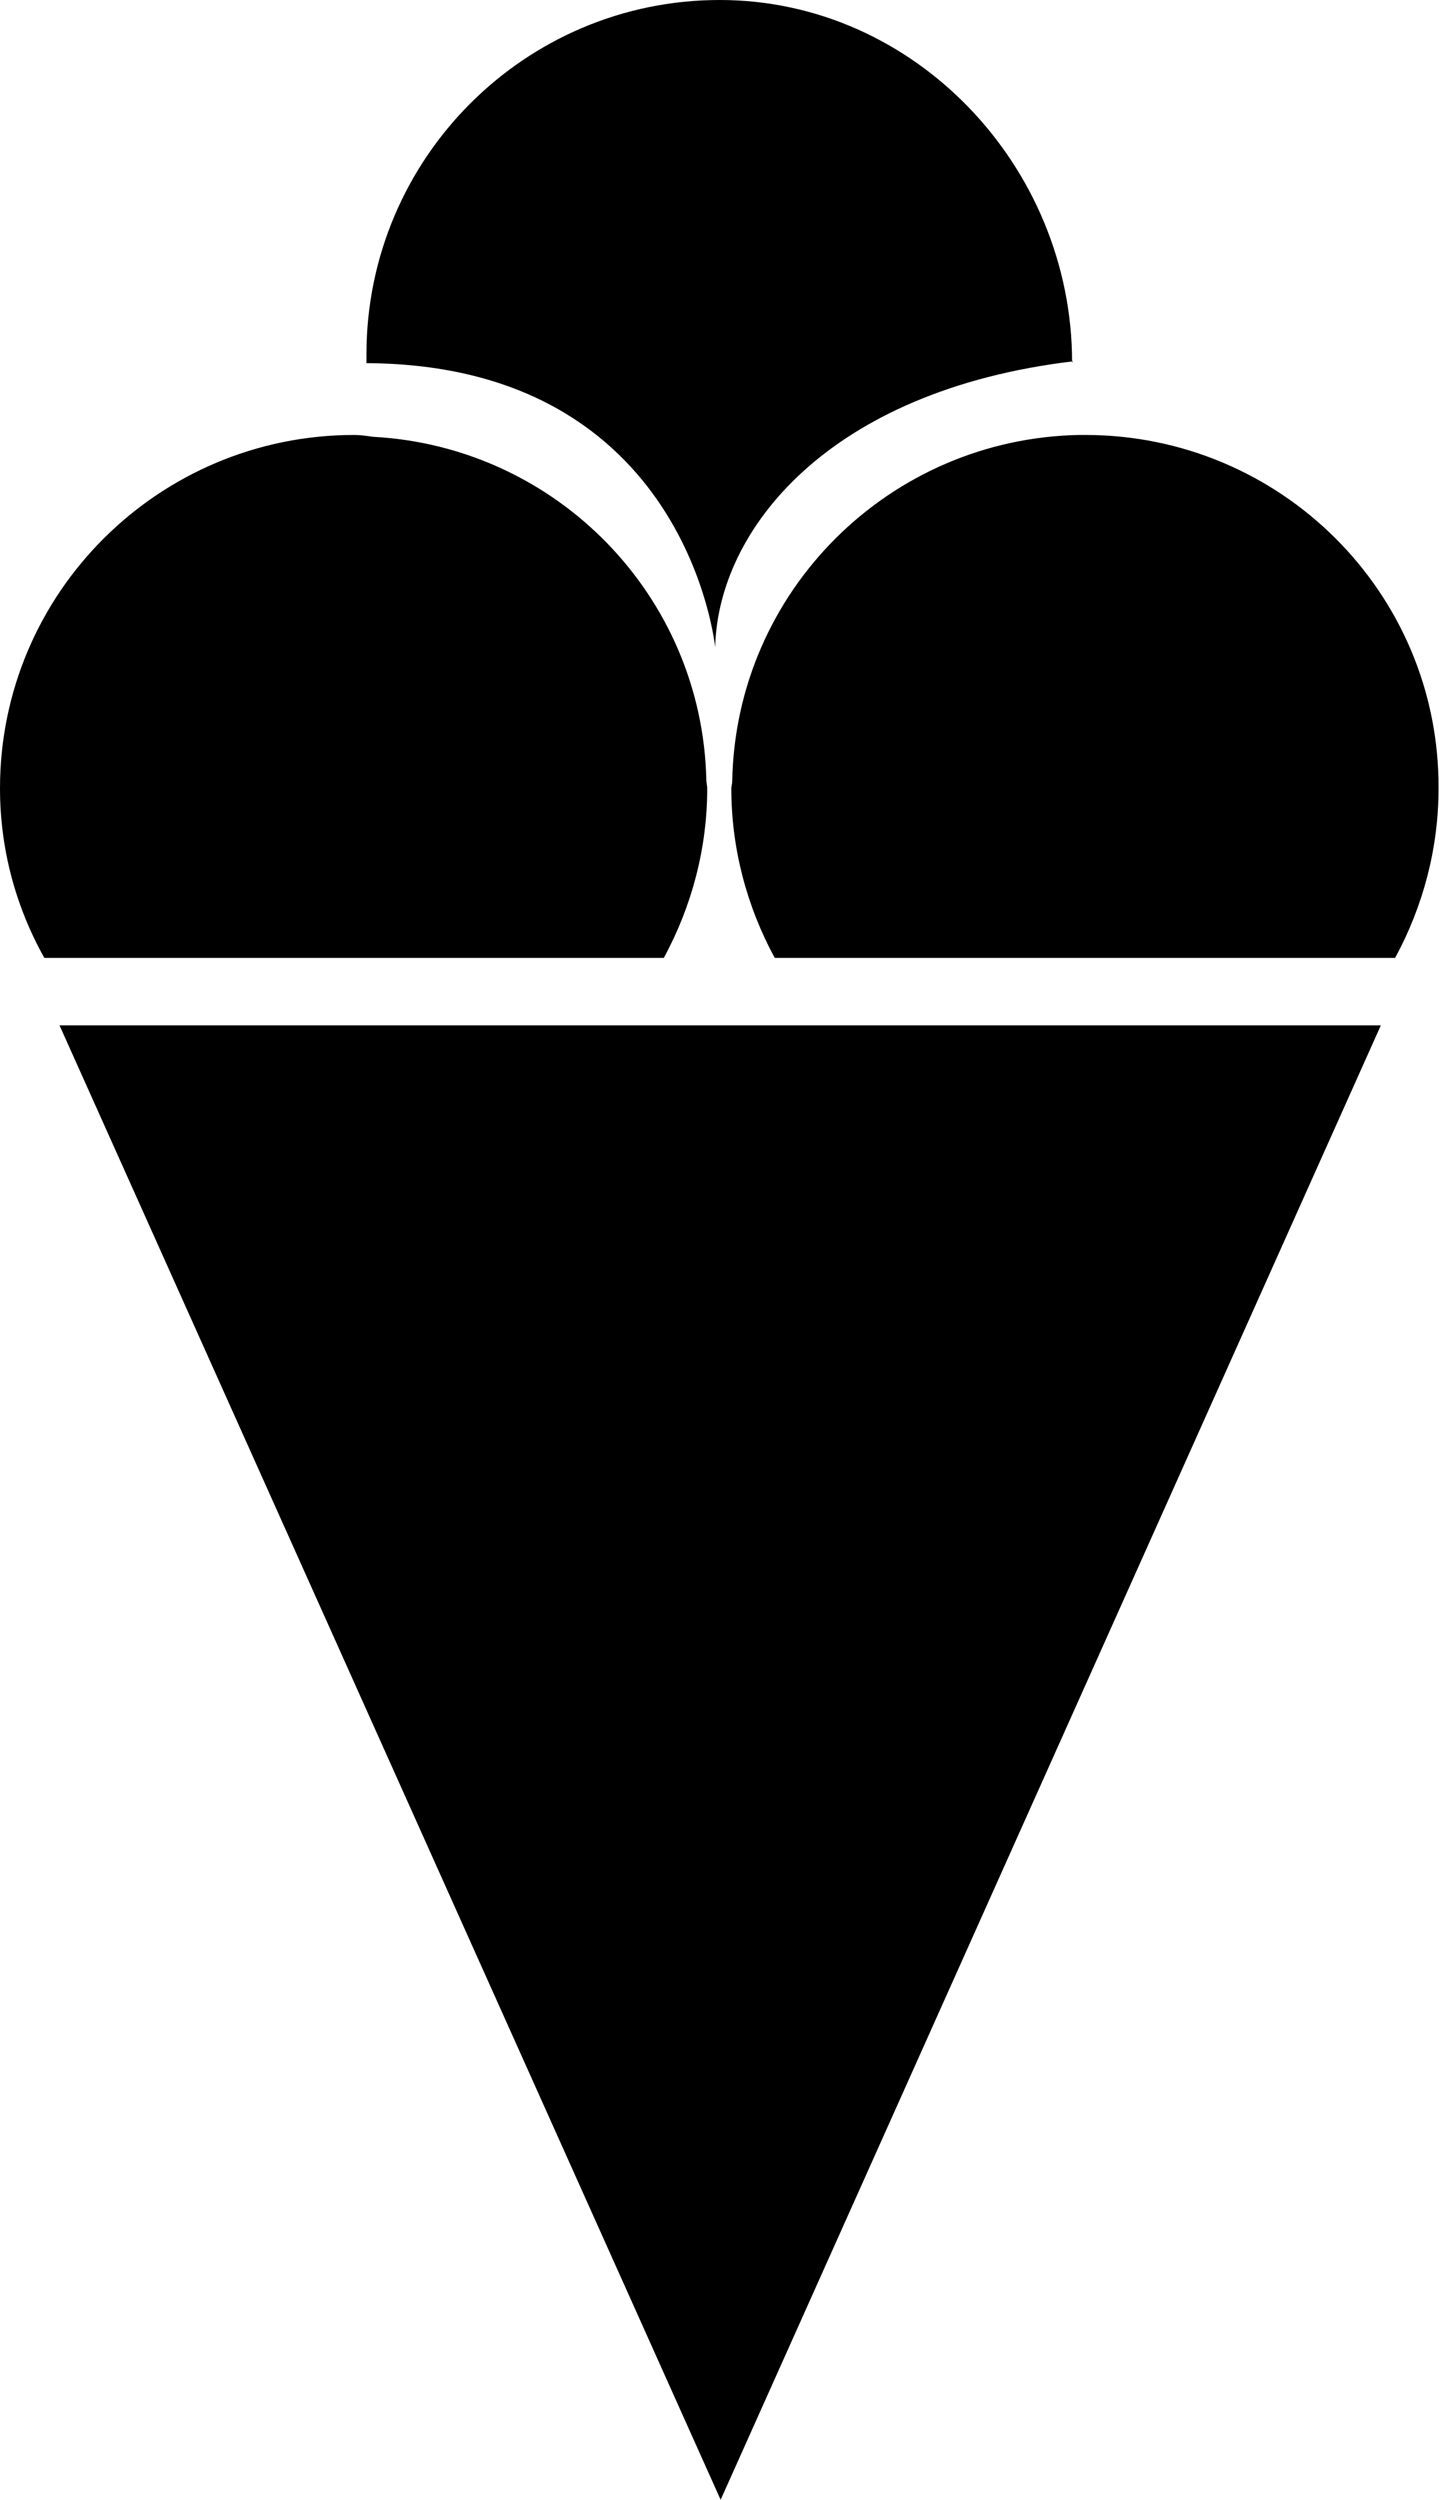<?xml version="1.0" encoding="UTF-8"?>
<svg xmlns="http://www.w3.org/2000/svg" xmlns:xlink="http://www.w3.org/1999/xlink" width="6.334" height="11" viewBox="0 0 6.334 11">
<path fill-rule="nonzero" fill="rgb(0%, 0%, 0%)" fill-opacity="1" d="M 3.172 11 L 0.262 4.512 L 6.078 4.512 Z M 4.723 1.59 C 4.723 1.578 4.719 1.605 4.719 1.594 C 4.719 0.734 4.027 0 3.168 0 C 2.309 0 1.613 0.699 1.613 1.559 C 1.613 1.57 1.613 1.582 1.613 1.598 C 3.031 1.605 3.148 2.855 3.148 2.848 C 3.16 2.332 3.645 1.719 4.723 1.59 Z M 3.113 3.469 C 3.113 3.457 3.109 3.445 3.109 3.43 C 3.09 2.621 2.449 1.965 1.641 1.922 C 1.613 1.918 1.586 1.914 1.559 1.914 C 0.699 1.914 0 2.609 0 3.469 C 0 3.73 0.066 3.984 0.195 4.215 L 2.922 4.215 C 3.047 3.984 3.113 3.73 3.113 3.469 Z M 4.777 1.914 C 4.766 1.914 4.758 1.914 4.75 1.914 C 3.914 1.93 3.238 2.602 3.223 3.438 C 3.223 3.449 3.219 3.461 3.219 3.469 C 3.219 3.73 3.285 3.984 3.41 4.215 L 6.141 4.215 C 6.266 3.984 6.332 3.73 6.332 3.469 C 6.336 2.609 5.637 1.914 4.777 1.914 Z M 4.777 1.914 "/>
</svg>
